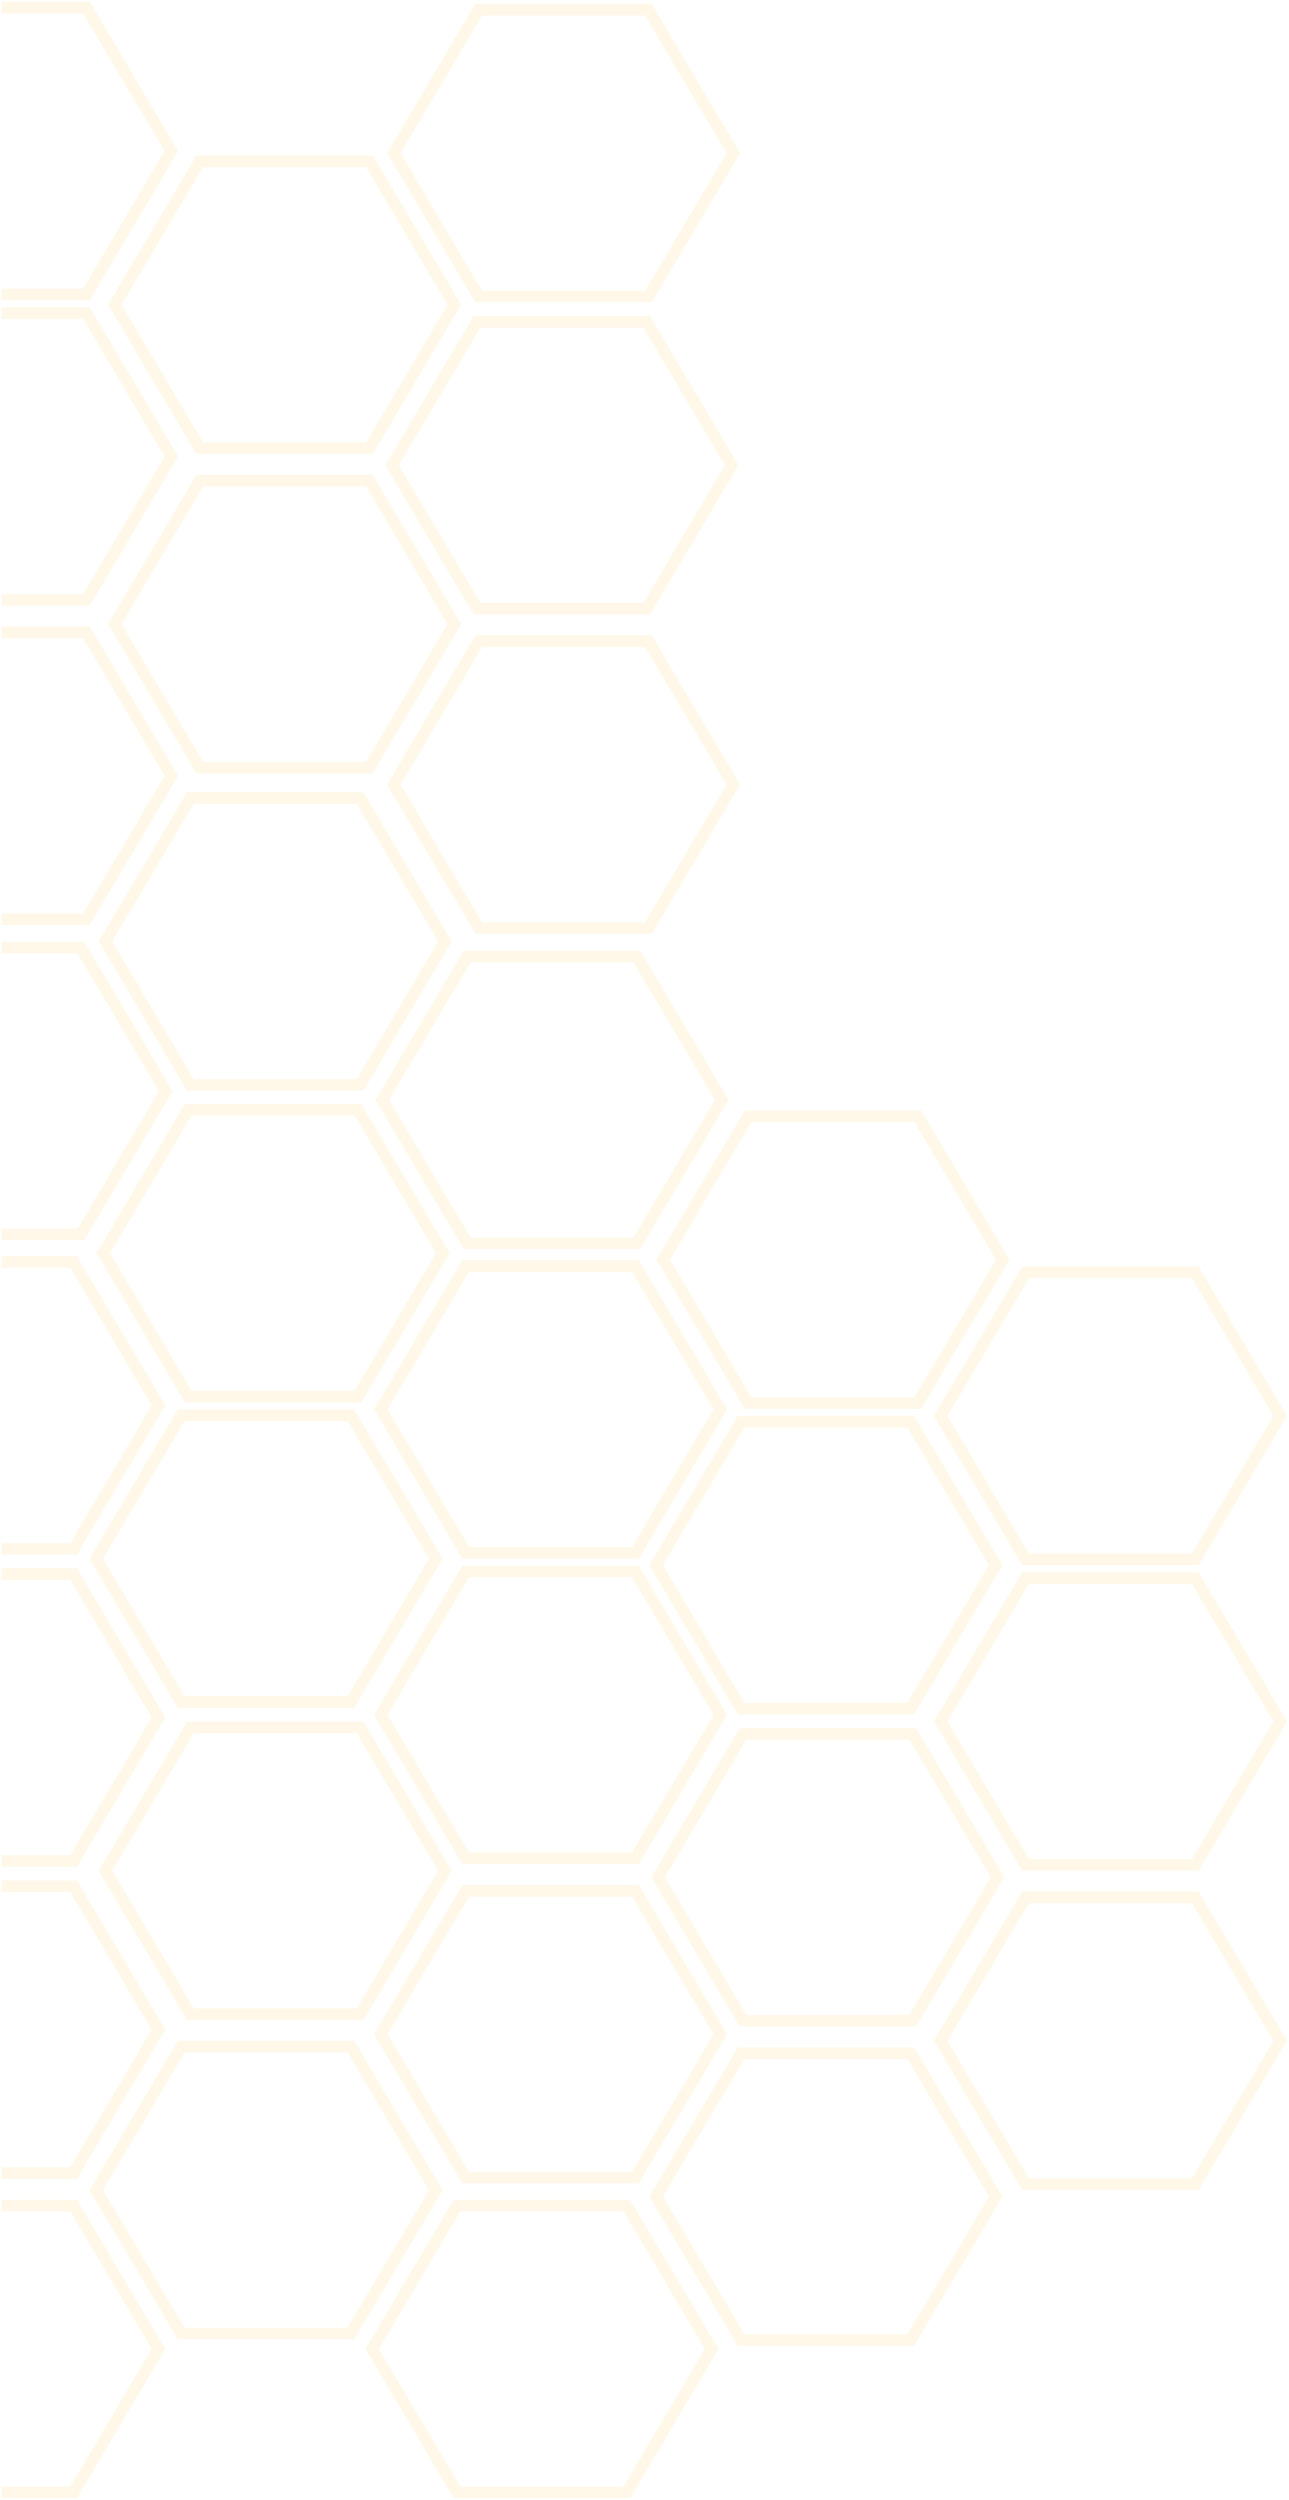 <svg xmlns="http://www.w3.org/2000/svg" width="365.582" height="708.918" viewBox="0 0 365.582 708.918"><defs><style>.a{fill:#ffc545;stroke:rgba(0,0,0,0);stroke-miterlimit:10;opacity:0.12;}</style></defs><path class="a" d="M8513.707,2197.875h-50.023l-25.051-42.317,25.051-42.317h50.023l25.051,42.317-25.051,42.317Zm-48.143-81.328h0l-23.089,39.009,23.092,39.018h46.253l23.1-39.018-23.1-39.009h-46.254Zm-108.744,81.327H8335.5v-3.3h19.433l23.092-39.018-23.092-39.009H8335.5v-3.308h21.321l25.051,42.317-25.051,42.317Zm237.438-43.2h-50.026l-25.048-42.308,25.048-42.317h50.026l25.044,42.317-25.044,42.308Zm-48.137-81.323h0l-23.1,39.014,23.1,39h46.249l23.1-39-23.1-39.015h-46.248Zm-110.661,79.485h-50.018l-25.057-42.321,25.057-42.317h50.018l25.058,42.317-25.058,42.321Zm-48.131-81.342-23.1,39.02,23.1,39.015h46.245l23.1-39.015-23.1-39.02h-46.245Zm287.614,38.985h-50.018l-25.05-42.314,25.05-42.319h50.018L8700,2068.164l-25.057,42.314Zm-48.127-81.328-23.092,39.014,23.092,39.013h46.245l23.1-39.013-23.1-39.013h-46.245Zm-110.657,79.485h-50.024l-25.048-42.328,25.048-42.314h50.024l25.051,42.314-25.051,42.328Zm-48.145-81.337-23.089,39.009,23.089,39.024h46.256l23.1-39.024-23.1-39.009h-46.256Zm-111.194,80.027H8335.5v-3.308h19.433L8378.023,2065l-23.092-39.013H8335.5v-3.3h21.321L8381.871,2065l-25.051,42.323Zm237.985-43.2H8544.79l-25.046-42.323,25.046-42.323h50.016l25.06,42.323-25.06,42.323Zm-48.136-81.334h0l-23.089,39.011,23.089,39.022h46.261l23.087-39.022-23.087-39.009H8546.67Zm-108.594,79.479h-50.024L8363,2019.958l25.05-42.319h50.024l25.05,42.319-25.05,42.312Zm-48.136-81.322-23.1,39.01,23.1,39.009h46.247l23.092-39.009-23.092-39.009H8389.94Zm285,38.979h-50.018l-25.05-42.321,25.05-42.323h50.018L8700,1977.606l-25.057,42.321Zm-48.127-81.342-23.092,39.02,23.092,39.013h46.245l23.1-39.013-23.1-39.02h-46.245Zm-270,80.232H8335.5v-3.308h19.433l23.092-39.015-23.092-39.009H8335.5v-3.306h21.321l25.051,42.315-25.051,42.323Zm159.342-.749h-50.027l-25.048-42.31,25.048-42.319h50.024l25.051,42.319-25.051,42.31Zm-48.147-81.328-23.089,39.016,23.089,39.009h46.256l23.1-39.009-23.1-39.016h-46.256Zm126.243,38.874h-50.026l-25.048-42.321,25.048-42.31h50.026l25.044,42.31-25.044,42.321Zm-48.137-81.328h0l-23.1,39.006,23.1,39.018h46.249l23.1-39.018-23.1-39.007h-46.248ZM8435.46,1973.77h-50.018l-25.057-42.323,25.057-42.317h50.018l25.058,42.317-25.058,42.323Zm-48.131-81.337-23.1,39.014,23.1,39.016h46.245l23.1-39.015-23.1-39.013h-46.245Zm287.614,40.861h-50.018l-25.05-42.321,25.05-42.317h50.018L8700,1890.973l-25.057,42.321Zm-48.127-81.326-23.092,39.005,23.092,39.016h46.245l23.1-39.015-23.1-39h-46.245Zm-110.657,79.479h-50.024l-25.048-42.321,25.048-42.321h50.024l25.051,42.321-25.051,42.321Zm-48.145-81.339-23.089,39.018,23.089,39.015h46.256l23.1-39.015-23.1-39.018h-46.256Zm-111.194,80.2H8335.5v-3.3h19.433l23.092-39.013-23.092-39.018H8335.5v-3.3h21.321l25.051,42.317-25.051,42.317Zm239.439-41.321h-50.026l-25.048-42.321,25.048-42.31h50.026l25.053,42.31-25.053,42.321Zm-48.14-81.331-23.094,39.01,23.094,39.011h46.251l23.107-39.011-23.107-39.009H8548.12Zm-110.648,79.481h-50.026l-25.051-42.325,25.051-42.312h50.026l25.048,42.313-25.048,42.325Zm-48.138-81.337-23.1,39.012,23.1,39.02h46.246l23.1-39.02-23.1-39.011h-46.246Zm127.231,37.887h-50.018l-25.046-42.323,25.046-42.306h50.018l25.065,42.306-25.065,42.323Zm-48.129-81.328-23.1,39.005,23.1,39.02h46.247l23.1-39.02-23.1-39h-46.247Zm-109.544,78.8H8335.5v-3.308h21.516l23.088-39.011-23.088-39.018H8335.5v-3.3h23.394l25.057,42.321-25.057,42.319Zm79.177-42.411h-50.018L8363,1756.427l25.05-42.31h50.018l25.057,42.31-25.057,42.325Zm-48.129-81.331-23.1,39.005,23.1,39.02h46.24l23.1-39.02-23.1-39h-46.24Zm129.909,36.85h-50.016l-25.06-42.321,25.06-42.326h50.016l25.05,42.325-25.05,42.321Zm-48.141-81.341-23.087,39.02,23.087,39.013h46.261l23.092-39.013-23.092-39.02h-46.261Zm-111.242,78.851H8335.5v-3.306h23.079l23.1-39.018-23.1-39.009H8335.5v-3.3h24.968l25.048,42.312-25.048,42.323Zm80.258-43.018H8390.7l-25.048-42.332,25.048-42.308h50.026l25.046,42.308-25.046,42.332Zm-48.14-81.337-23.1,39.005,23.1,39.024h46.258l23.092-39.024-23.092-39h-46.258Zm126.777,36.278h-50.018l-25.05-42.31,25.05-42.317h50.018l25.065,42.317-25.065,42.31Zm-48.129-81.326-23.1,39.016,23.1,39.009h46.249l23.1-39.009-23.1-39.016h-46.249Zm-110.767,78.853H8335.5v-3.312h23.079l23.1-39.009-23.1-39.02H8335.5v-3.308h24.968l25.048,42.328-25.048,42.321Zm80.258-43.038H8390.7l-25.048-42.319,25.048-42.317h50.026l25.046,42.317-25.046,42.319Zm-48.14-81.328-23.1,39.009,23.1,39.016h46.258l23.092-39.016-23.092-39.009h-46.258Zm127.265,38.341h-50.016l-25.06-42.323,25.06-42.321h50.016l25.05,42.321-25.05,42.323Zm-48.141-81.337h0l-23.087,39.013,23.087,39.018h46.261l23.092-39.018-23.092-39.011h-46.261Zm-111.242,80.719H8335.5v-3.3h23.079l23.1-39.015-23.1-39.007H8335.5v-3.31h24.968l25.048,42.317-25.048,42.314Z" transform="translate(-8334.999 -1489.457)"/></svg>